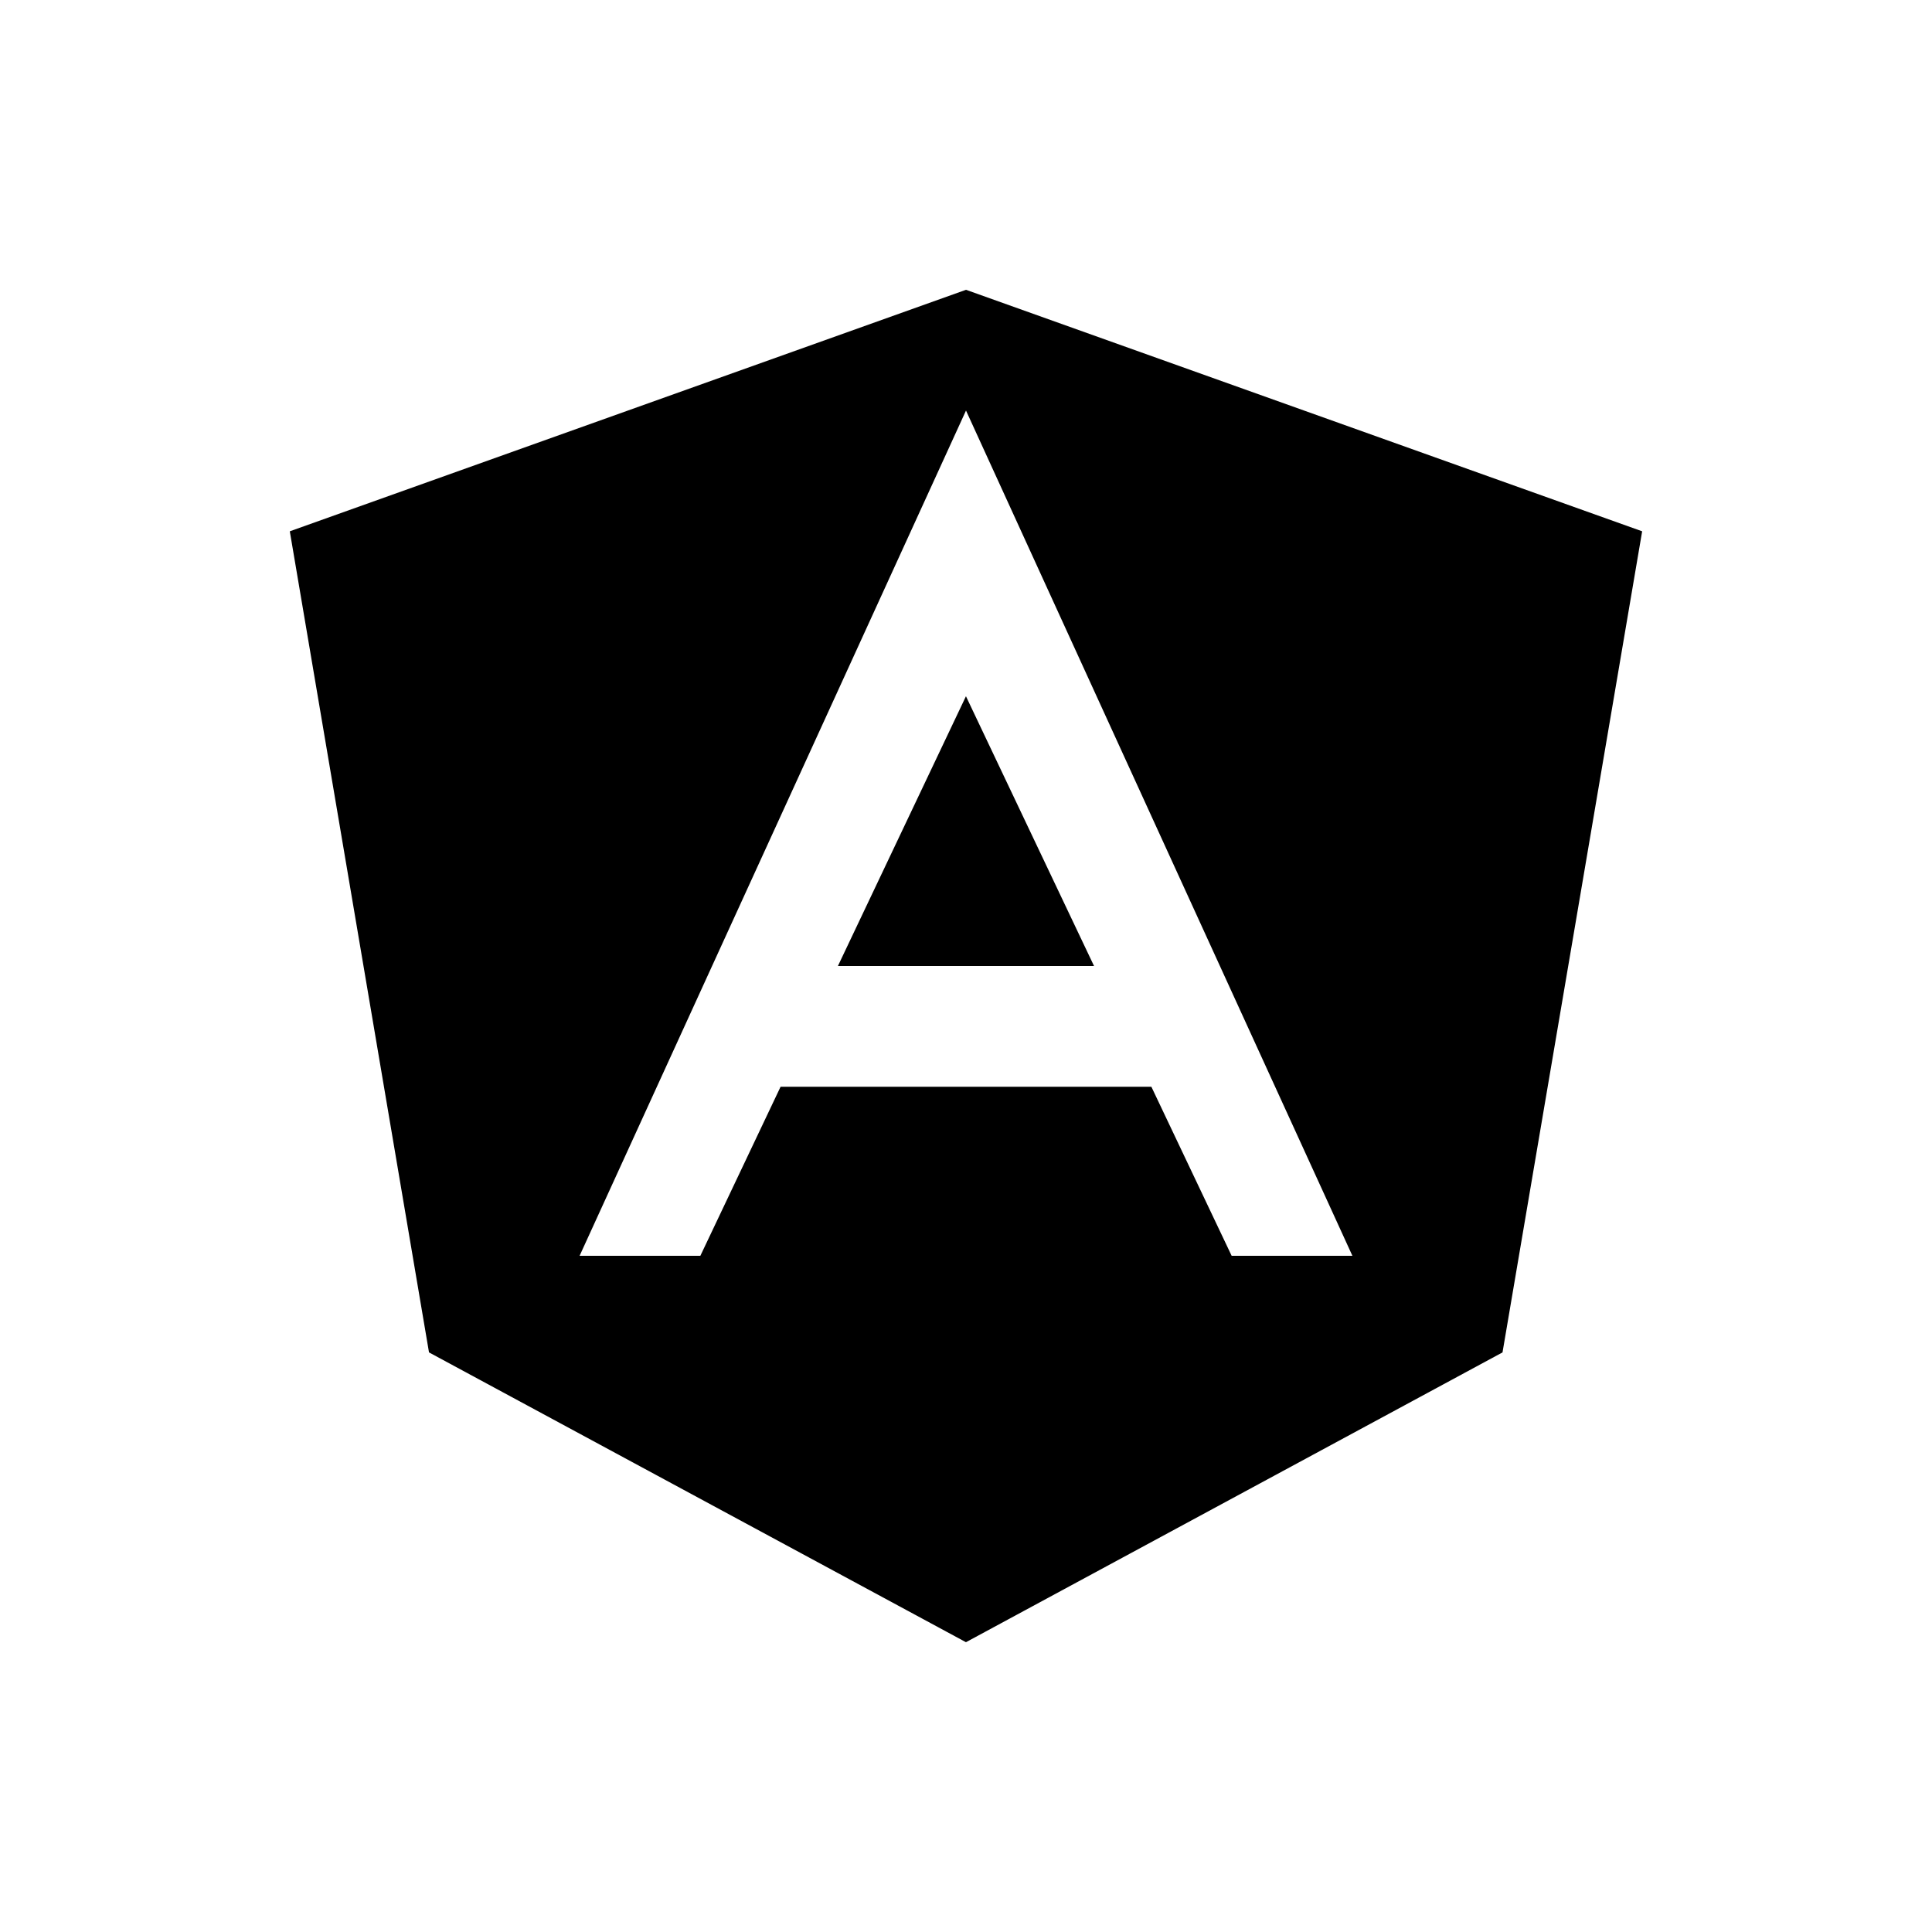 <!-- Generated by IcoMoon.io -->
<svg version="1.1" xmlns="http://www.w3.org/2000/svg" width="40" height="40" viewBox="0 0 40 40">
<title>io-logo-angular</title>
<path d="M17.348 20h5.303l-2.652-5.585-2.651 5.585z"></path>
<path d="M20 6l-14 5 2.882 17 11.117 6 11.109-6 2.891-17zM25.5 26l-1.662-3.5h-7.677l-1.661 3.5h-2.5l8-17.5 8 17.5z"></path>
</svg>
